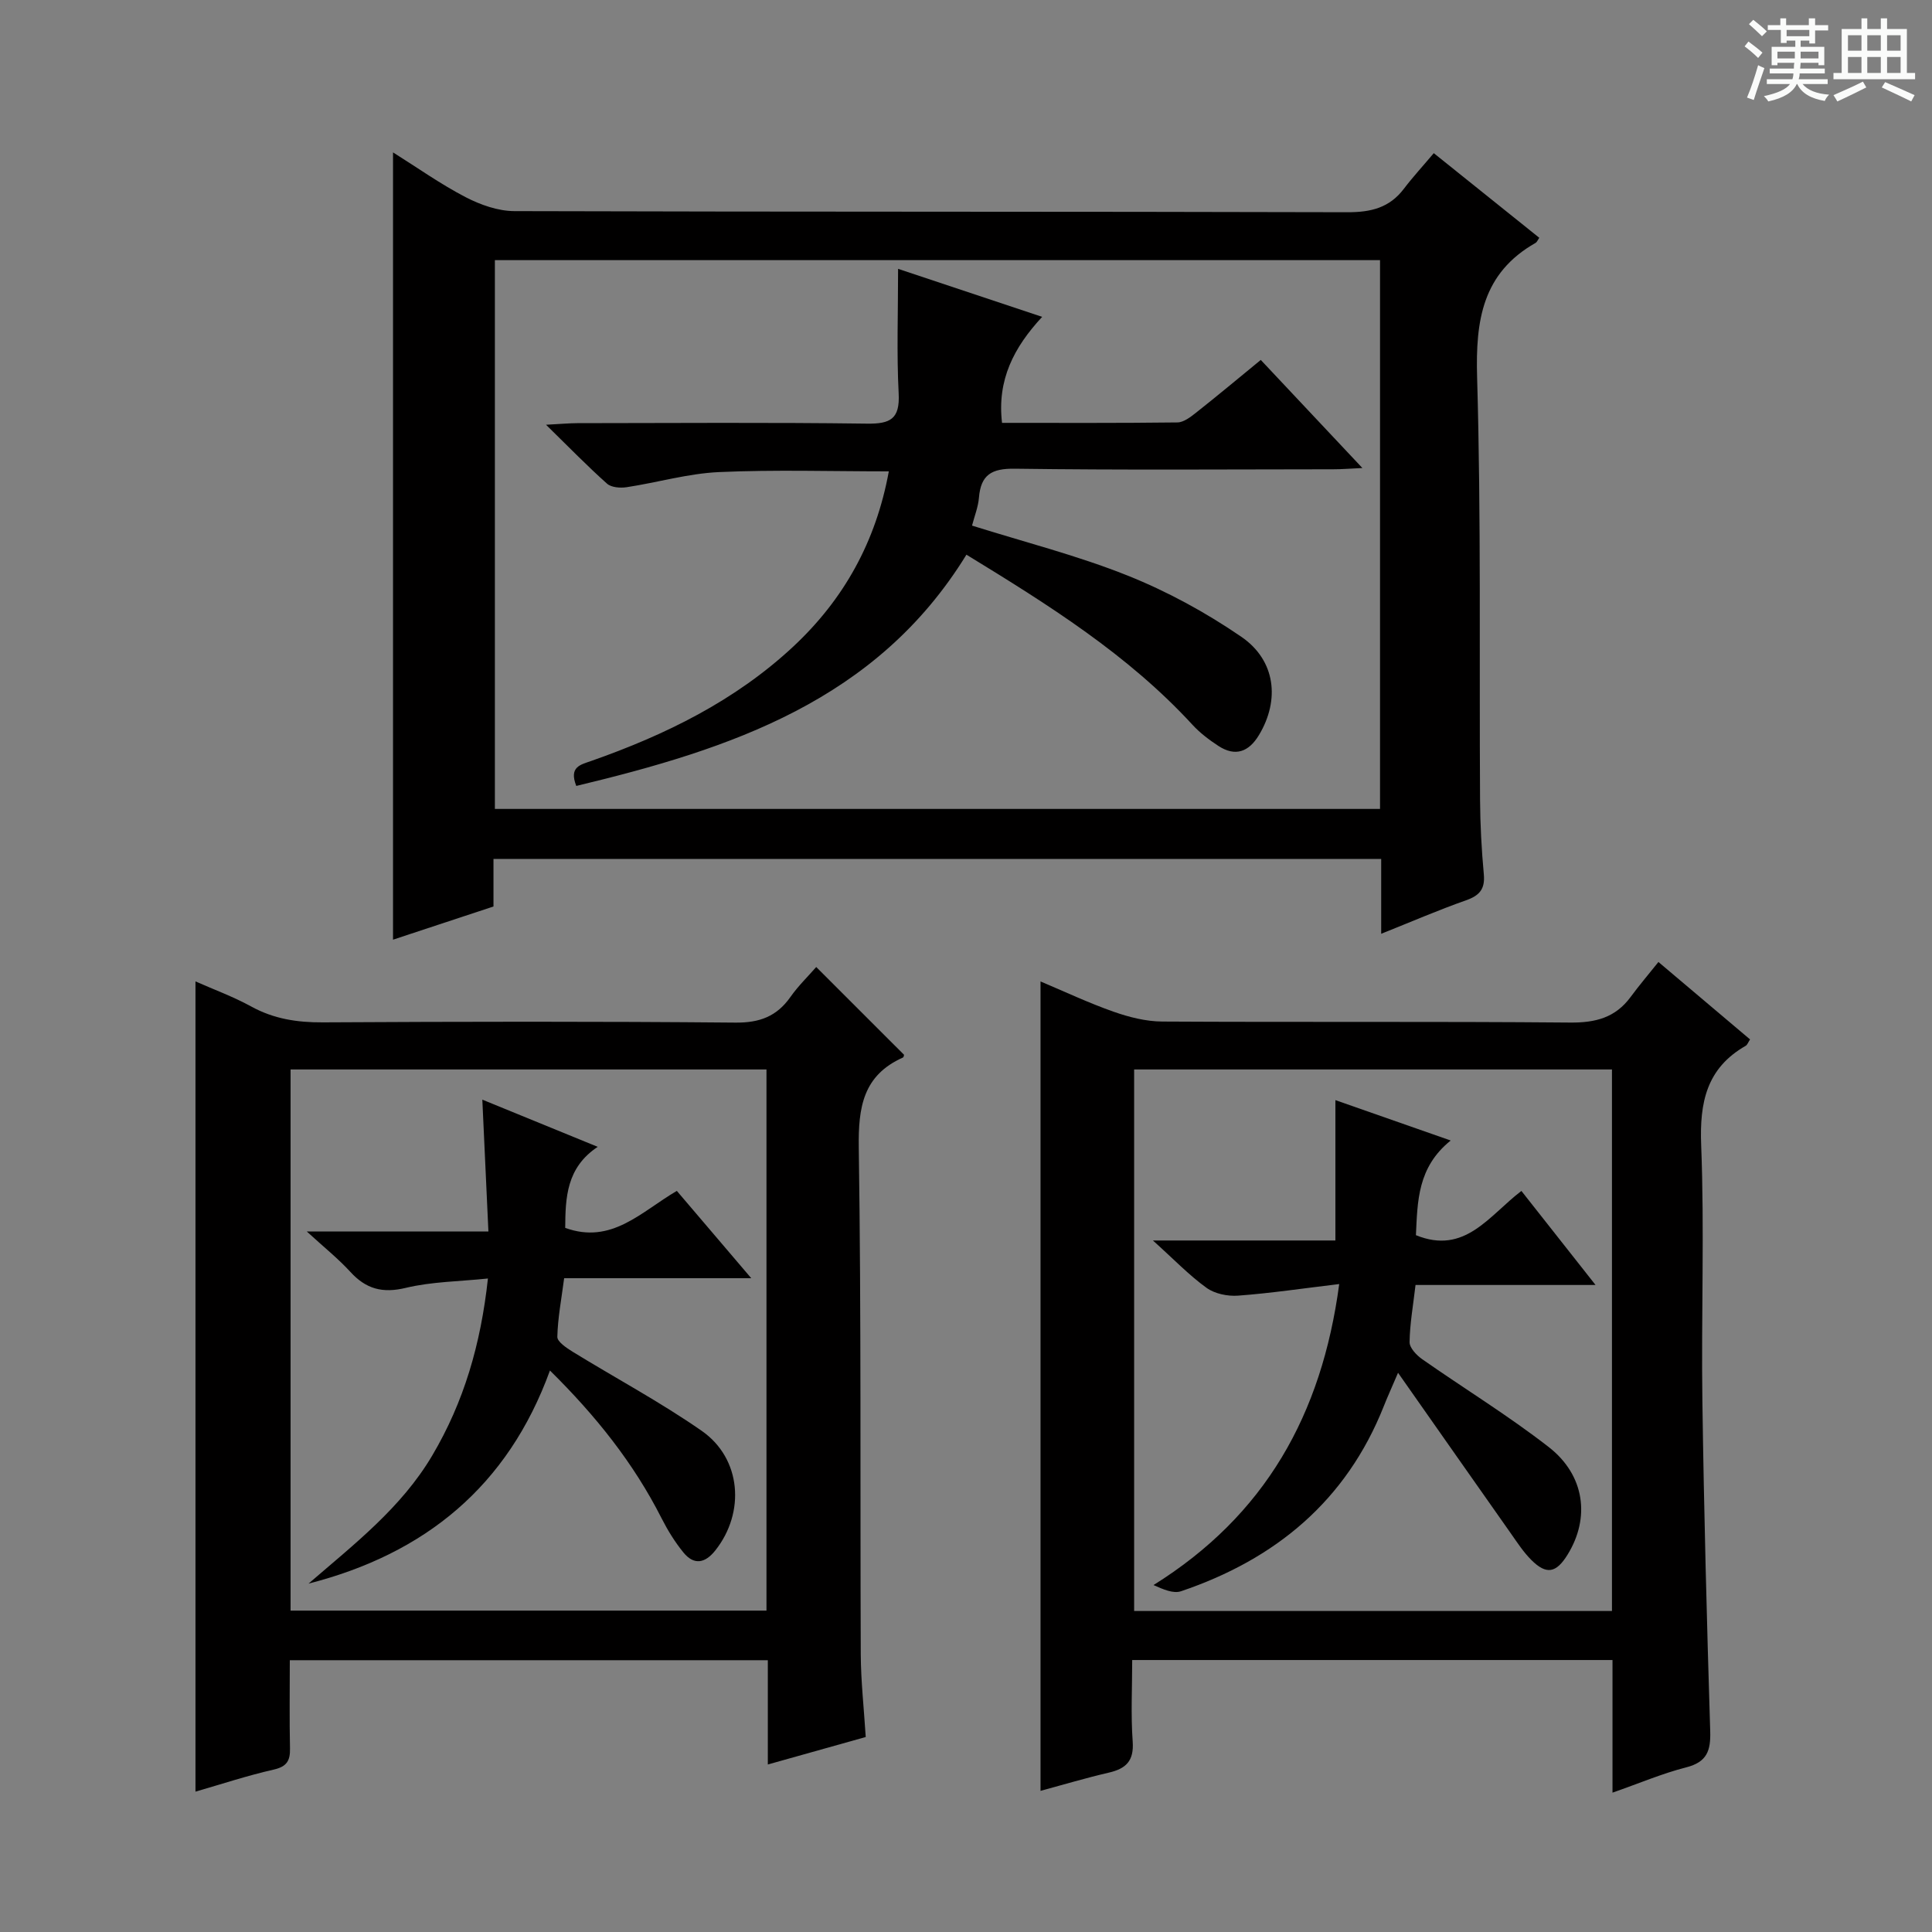 <svg enable-background="new 0 0 400 400" viewBox="0 0 400 400" xmlns="http://www.w3.org/2000/svg"><rect x="0" y="0" width="400" height="400" fill="#808080" stroke="none"/><path d="m361.2 9.6.8-1c.9.7 1.9 1.4 2.9 2.3l-.9 1.1c-1-1-2-1.8-2.8-2.4zm.5 10.6c.9-2.1 1.6-4.3 2.3-6.7.4.2.8.4 1.3.6-.7 2.1-1.5 4.3-2.2 6.6zm.4-15.2.9-.9c1 .8 2 1.6 2.8 2.4l-1 1c-.9-.9-1.8-1.7-2.7-2.5zm12.5-1.2h1.2v1.4h2.7v1.1h-2.7v2.7h-1.2v-.6h-1.8v1.3h4.9v3.8h-1.2v-.5h-3.7c0 .4-.1.9-.1 1.2h5.1v1h-5.2c0 .5-.1.9-.2 1.2h6v1h-5.2c1.1 1.3 2.9 2 5.5 2.2-.4.4-.7.8-.9 1.3-2.9-.5-4.8-1.6-5.7-3.5h-.1c-.8 1.7-2.7 2.9-5.9 3.6-.2-.4-.6-.8-.9-1.1 2.8-.6 4.6-1.4 5.4-2.5h-4.8v-1h5.3c.1-.3.2-.7.2-1.2h-4.9v-1h5c0-.4 0-.8.1-1.2h-3.5v.5h-1.2v-3.8h4.9v-1.3h-1.8v.5h-1.2v-2.7h-2.7v-1h2.6v-1.4h1.2v1.4h4.7v-1.4zm-6.6 8.3h3.6c0-.4 0-.9 0-1.4h-3.6zm1.9-4.6h4.7v-1.3h-4.7zm6.6 3.2h-3.7v1.4h3.7z" fill="#fafbfa"/><path d="m385.3 3.8h1.3v2.2h2.8v-2.2h1.3v2.2h4.1v9.1h1.7v1.3h-16.9v-1.3h1.7v-9.1h4.1v-2.2zm.4 13.1.7 1.2c-1.8.9-3.8 1.9-6 2.9-.2-.4-.5-.8-.8-1.3 2.3-1 4.3-1.9 6.1-2.8zm-3.1-6.4h2.8v-3.2h-2.8zm0 4.6h2.8v-3.3h-2.8zm4-4.6h2.8v-3.2h-2.8zm0 4.6h2.8v-3.3h-2.8zm3.7 1.9c2.1.9 4.1 1.8 6.1 2.7l-.7 1.3c-2.2-1.1-4.2-2-6.1-2.9zm3.2-9.7h-2.8v3.2h2.8zm-2.8 7.8h2.8v-3.3h-2.8z" fill="#fafbfa"/><g fill="#010000"><path d="m296.85 31.71c7.88 6.32 14.87 11.93 21.84 17.52-.36.52-.49.9-.75 1.05-11.04 6.26-12.46 16.07-12.12 27.84.84 29.14.43 58.31.61 87.47.03 5.15.31 10.31.78 15.43.28 3.06-.9 4.4-3.69 5.38-5.76 2.03-11.37 4.46-17.56 6.93 0-5.5 0-10.3 0-15.5-61.36 0-122.39 0-183.79 0v9.85c-7.06 2.33-13.89 4.58-20.8 6.87 0-54.48 0-108.37 0-163 5.07 3.18 9.85 6.58 15.01 9.26 3.07 1.59 6.72 2.89 10.12 2.9 57.49.17 114.98.07 172.47.23 4.86.01 8.7-.91 11.69-4.86 1.92-2.52 4.07-4.85 6.19-7.37zm-11.13 22.15c-61.38 0-122.39 0-183.26 0v113.62h183.26c0-37.95 0-75.56 0-113.62z"/><path d="m179.24 359.63c-7.01 1.97-13.36 3.75-20.27 5.69 0-7.49 0-14.42 0-21.59-33.16 0-65.88 0-98.97 0 0 6.29-.09 12.27.04 18.24.06 2.57-.66 3.79-3.39 4.41-5.47 1.24-10.83 3.02-16.18 4.56 0-56.01 0-111.71 0-167.75 3.76 1.67 7.8 3.14 11.53 5.19 4.69 2.58 9.53 3.32 14.82 3.29 28.48-.16 56.96-.21 85.44.05 5.02.05 8.57-1.29 11.4-5.32 1.61-2.29 3.66-4.27 5.33-6.19 6.15 6.15 12.12 12.11 18.18 18.17-.01.03-.04.49-.23.57-8.24 3.69-9.26 10.27-9.14 18.63.52 34.97.27 69.95.41 104.92.03 5.6.66 11.22 1.03 17.13zm-119.08-26.17h98.53c0-37.58 0-74.79 0-112.04-33 0-65.69 0-98.53 0z"/><path d="m333.85 371.15c0-9.62 0-18.41 0-27.46-33.09 0-65.84 0-99.44 0 0 5.7-.3 11.31.1 16.87.29 4.02-1.37 5.62-4.96 6.45-4.8 1.11-9.53 2.53-14.12 3.77 0-55.86 0-111.43 0-167.58 4.94 2.08 9.93 4.44 15.11 6.26 3.21 1.13 6.71 2.02 10.08 2.04 28.15.16 56.31-.04 84.46.21 5.27.05 9.38-1.02 12.53-5.31 1.77-2.4 3.71-4.68 5.75-7.23 7.04 5.95 12.98 10.97 18.97 16.03-.38.57-.55 1.11-.9 1.32-8.1 4.63-9.57 11.7-9.22 20.58.69 17.63 0 35.31.25 52.97.32 22.78.92 45.56 1.62 68.34.13 4.05-.66 6.4-4.96 7.5-4.94 1.26-9.69 3.29-15.27 5.24zm-.11-149.73c-33.13 0-65.99 0-98.93 0v112.12h98.93c0-37.5 0-74.74 0-112.12z"/><path d="m185.94 55.66c10.14 3.38 19.62 6.54 29.83 9.94-5.87 6.33-9.36 13.05-8.31 21.95 12.09 0 24.21.06 36.32-.09 1.3-.02 2.72-1.13 3.85-2.02 4.42-3.49 8.74-7.1 13.4-10.92 6.86 7.3 13.54 14.4 21.04 22.38-2.62.12-4.31.26-5.99.26-21.99.02-43.98.18-65.97-.12-4.81-.07-7.04 1.25-7.43 6-.16 1.93-.92 3.8-1.43 5.78 10.88 3.42 21.81 6.19 32.19 10.34 8.24 3.29 16.22 7.65 23.55 12.67 7.16 4.9 8.02 13.15 3.65 20.38-2.08 3.45-4.87 4.51-8.36 2.24-1.93-1.26-3.84-2.7-5.39-4.39-13.35-14.52-29.82-24.84-46.8-35.22-18.59 30.26-48.87 40.22-80.78 47.88-1.54-3.95.84-4.38 3.09-5.17 15.35-5.39 29.78-12.45 41.81-23.66 10.5-9.79 17.15-21.74 19.81-36.3-12.01 0-23.61-.37-35.17.15-6.4.29-12.72 2.16-19.11 3.13-1.32.2-3.18.06-4.07-.74-4.05-3.61-7.84-7.51-12.62-12.19 3.01-.16 4.74-.32 6.47-.33 19.99-.02 39.98-.17 59.97.1 4.88.07 6.84-.98 6.57-6.24-.43-8.3-.12-16.63-.12-25.81z"/><path d="m63.88 327.87c9.38-8.11 19.19-15.66 25.61-26.52 6.54-11.06 10.05-23.01 11.53-36.65-5.97.62-11.64.65-17.01 1.94-4.82 1.16-8.23.24-11.47-3.31-2.51-2.74-5.45-5.09-9.03-8.37h37.61c-.43-9.19-.83-17.9-1.26-27.29 8.02 3.28 15.5 6.34 23.89 9.77-6.5 4.32-6.68 10.54-6.73 16.78 9.61 3.48 15.69-3.32 23.11-7.66 4.94 5.8 9.85 11.56 15.41 18.08-13.28 0-25.76 0-38.74 0-.57 4.38-1.32 8.25-1.41 12.14-.02 1.02 1.91 2.3 3.18 3.09 8.9 5.47 18.16 10.42 26.71 16.37 8.22 5.72 9.06 16.89 2.82 24.76-2.11 2.66-4.41 3.11-6.6.43-1.76-2.16-3.26-4.59-4.53-7.09-5.77-11.39-13.57-21.18-23.11-30.59-8.72 24-25.9 37.96-49.98 44.12z"/><path d="m300.35 236.13c-6.9 5.56-6.86 12.6-7.2 19.6 10.14 4.13 15.09-4.01 21.84-9.16 4.98 6.32 9.87 12.51 15.35 19.47-12.84 0-24.87 0-37.27 0-.5 4.29-1.18 8.06-1.23 11.83-.02 1.18 1.44 2.72 2.6 3.53 8.71 6.1 17.82 11.67 26.2 18.19 7.52 5.85 8.61 14.69 3.9 22.3-2.35 3.8-4.37 4.19-7.47 1.11-1.63-1.62-2.92-3.6-4.25-5.5-7.54-10.7-15.05-21.43-23.37-33.28-1.46 3.42-2.25 5.13-2.94 6.89-7.77 19.61-22.42 31.72-41.99 38.34-1.6.54-3.7-.39-5.7-1.28 23.09-14.41 34.83-35.22 38.45-62.32-7.53.9-14.21 1.9-20.94 2.4-2.15.16-4.82-.38-6.52-1.61-3.6-2.59-6.71-5.85-11.11-9.81h37.78c0-9.96 0-19.18 0-29.06 7.55 2.64 15.09 5.28 23.87 8.36z"/></g></svg>